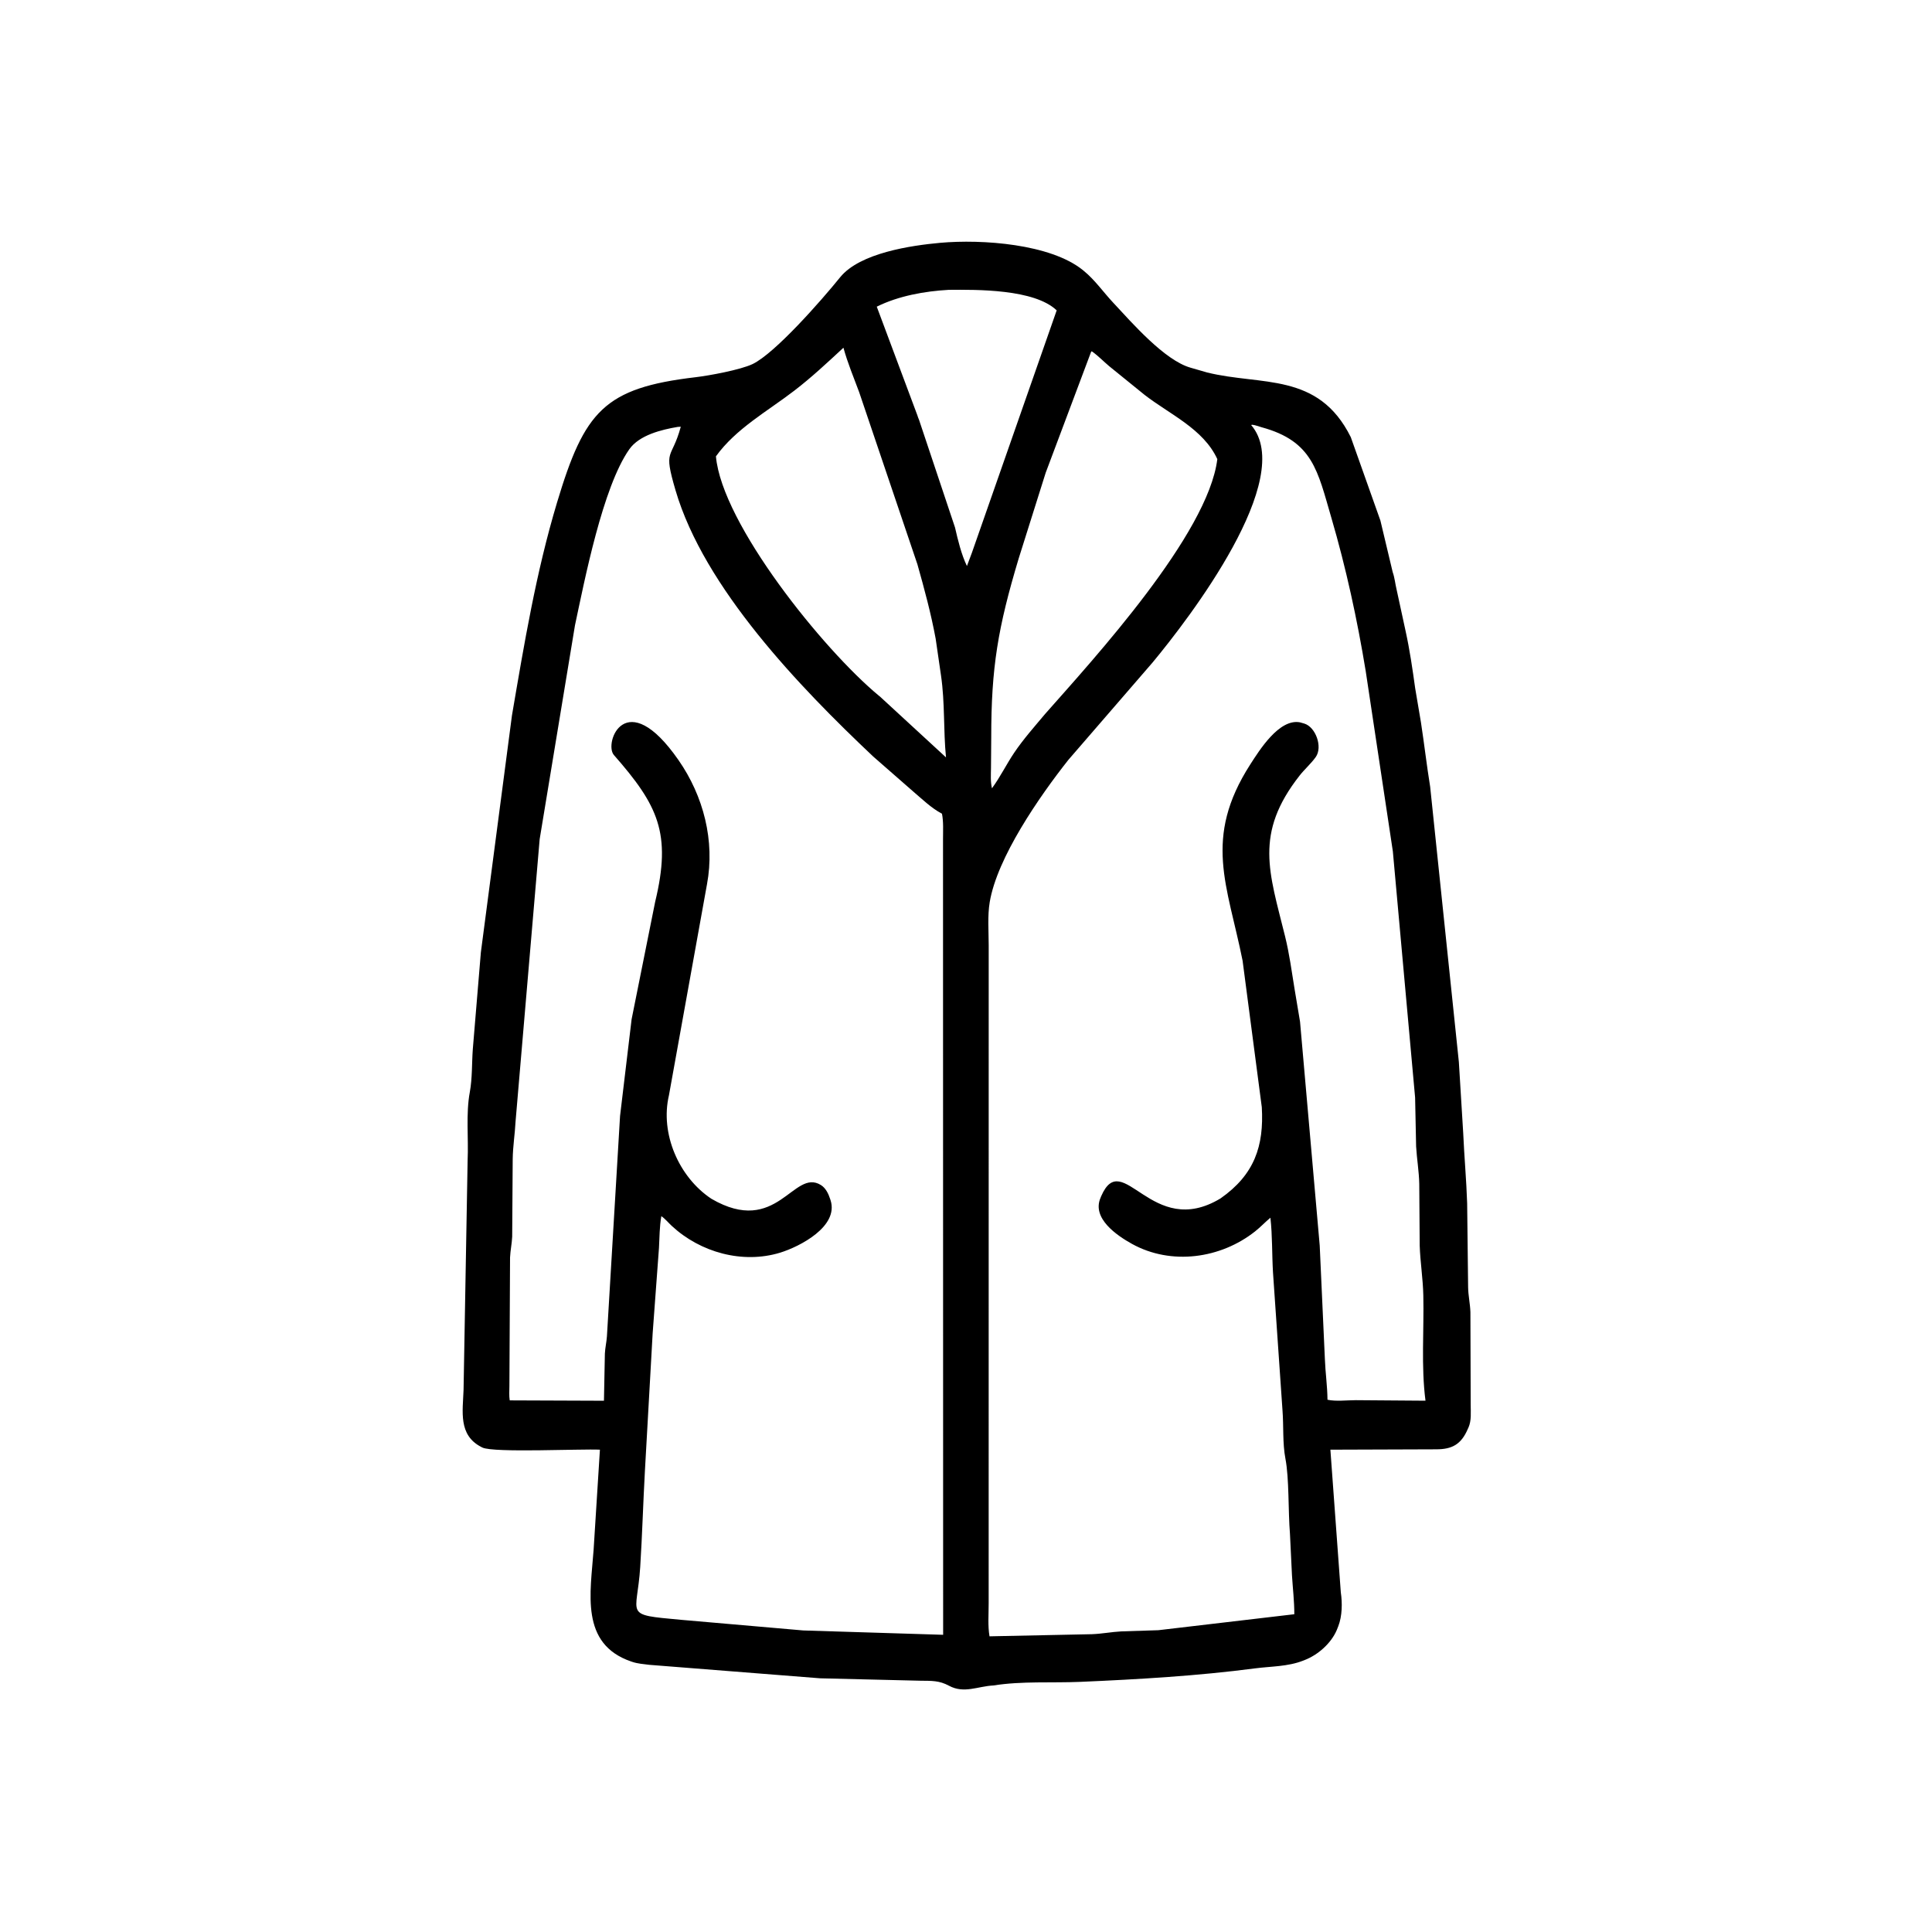 <svg width="48" height="48" viewBox="0 0 48 48" fill="none" xmlns="http://www.w3.org/2000/svg">
<path d="M24.681 41.875C24.293 41.894 23.952 42.084 23.578 41.882C23.331 41.749 23.149 41.761 22.864 41.757L20.377 41.697L16.13 41.362C15.991 41.344 15.842 41.334 15.71 41.289L15.68 41.279C14.405 40.842 14.672 39.572 14.748 38.505L14.905 36.017C14.455 35.993 12.264 36.099 11.985 35.964L11.954 35.948C11.383 35.652 11.498 35.068 11.517 34.53L11.618 28.828C11.643 28.28 11.572 27.672 11.672 27.135C11.736 26.788 11.721 26.415 11.747 26.063L11.947 23.661L12.719 17.777C13.024 15.992 13.317 14.223 13.84 12.483C14.521 10.217 15.009 9.639 17.28 9.372C17.605 9.334 18.393 9.191 18.7 9.044C19.254 8.776 20.397 7.478 20.872 6.89C21.364 6.281 22.646 6.098 23.357 6.033C24.405 5.939 26.096 6.061 26.899 6.707L26.928 6.731C27.202 6.954 27.416 7.263 27.658 7.521C28.129 8.026 28.933 8.951 29.578 9.135L29.987 9.253C31.332 9.589 32.751 9.234 33.56 10.861L34.296 12.934L34.601 14.214C34.652 14.357 34.663 14.505 34.699 14.651L34.922 15.68C35.025 16.149 35.094 16.625 35.16 17.101L35.303 17.947C35.385 18.479 35.446 19.016 35.532 19.547L36.245 26.386L36.353 28.15C36.379 28.741 36.432 29.315 36.451 29.895L36.475 31.98C36.478 32.191 36.525 32.39 36.532 32.598L36.539 34.904C36.539 35.091 36.561 35.292 36.484 35.466L36.47 35.496C36.303 35.889 36.075 36.007 35.683 36.008L33.053 36.017L33.312 39.562C33.352 39.825 33.347 40.15 33.25 40.401L33.212 40.497C33.071 40.829 32.745 41.116 32.41 41.245L32.374 41.259C31.994 41.408 31.582 41.398 31.183 41.45C29.747 41.638 28.293 41.722 26.847 41.785C26.128 41.816 25.393 41.762 24.681 41.875ZM23.57 7.201C22.97 7.235 22.324 7.351 21.783 7.619L22.791 10.316C22.802 10.356 22.817 10.392 22.833 10.43L23.727 13.105C23.8 13.422 23.883 13.77 24.023 14.063L24.148 13.729L26.253 7.711C25.697 7.18 24.27 7.195 23.57 7.201ZM20.955 8.639C20.557 9.008 20.165 9.375 19.734 9.706C19.074 10.214 18.28 10.65 17.787 11.338C17.936 13.013 20.451 16.139 21.838 17.287L21.857 17.301L23.503 18.817C23.436 18.135 23.479 17.465 23.379 16.782L23.246 15.867C23.131 15.244 22.965 14.63 22.793 14.021L21.346 9.744C21.211 9.38 21.057 9.013 20.955 8.639ZM27.112 8.731L25.98 11.745L25.309 13.875C24.793 15.595 24.626 16.581 24.627 18.323L24.621 19.08C24.619 19.249 24.606 19.419 24.645 19.585C24.851 19.305 25.003 18.99 25.197 18.702C25.425 18.363 25.707 18.047 25.969 17.734C27.179 16.364 30.013 13.276 30.244 11.407C29.899 10.654 29.057 10.293 28.435 9.809L27.559 9.099C27.415 8.978 27.288 8.844 27.134 8.734L27.112 8.731ZM31.084 10.559C32.222 11.881 29.537 15.374 28.636 16.459L26.543 18.879C25.825 19.787 24.772 21.308 24.589 22.415C24.532 22.754 24.564 23.14 24.564 23.486L24.563 39.832C24.564 40.1 24.539 40.391 24.584 40.654L27.128 40.601C27.375 40.592 27.617 40.544 27.864 40.531L28.778 40.502L32.157 40.105C32.157 39.777 32.119 39.467 32.099 39.143L32.049 38.113C32.002 37.531 32.031 36.736 31.936 36.24C31.862 35.854 31.894 35.431 31.863 35.037L31.627 31.61C31.6 31.157 31.614 30.705 31.563 30.254C31.432 30.363 31.316 30.488 31.183 30.593C30.327 31.272 29.099 31.442 28.127 30.906C27.749 30.697 27.12 30.269 27.343 29.758L27.36 29.716C27.894 28.494 28.608 30.811 30.324 29.774C31.168 29.183 31.405 28.471 31.349 27.508L30.872 23.869C30.496 21.99 29.884 20.829 31.062 18.993C31.287 18.644 31.779 17.849 32.296 17.946L32.405 17.977C32.688 18.063 32.867 18.558 32.689 18.809C32.574 18.971 32.412 19.111 32.288 19.269C31.156 20.712 31.533 21.667 31.927 23.262C32.035 23.698 32.093 24.141 32.165 24.583L32.299 25.383L32.788 30.945L32.916 33.759C32.928 34.099 32.978 34.432 32.981 34.776C33.184 34.822 33.472 34.787 33.684 34.787L35.416 34.8C35.305 33.946 35.381 33.046 35.362 32.186C35.353 31.768 35.286 31.36 35.272 30.945L35.261 29.415C35.255 29.101 35.201 28.796 35.183 28.484L35.158 27.268L34.605 21.152L33.931 16.675C33.721 15.395 33.442 14.108 33.077 12.863C32.736 11.699 32.62 10.963 31.348 10.616C31.277 10.597 31.185 10.559 31.113 10.553L31.084 10.559ZM16.841 10.606C16.437 10.674 15.884 10.808 15.635 11.162C14.974 12.101 14.525 14.412 14.285 15.536L13.408 20.848L12.809 27.861C12.793 28.175 12.742 28.485 12.738 28.799L12.725 30.727C12.717 30.898 12.68 31.067 12.672 31.241L12.656 34.433C12.656 34.55 12.645 34.678 12.664 34.792L15.005 34.801L15.028 33.63C15.035 33.485 15.069 33.345 15.079 33.201L15.405 27.727L15.692 25.324L16.277 22.407C16.691 20.696 16.344 20.004 15.252 18.758C14.995 18.465 15.546 16.999 16.857 18.884C17.478 19.777 17.766 20.89 17.565 21.969L16.62 27.211C16.395 28.165 16.868 29.249 17.674 29.783C19.311 30.736 19.711 29.017 20.395 29.442C20.515 29.516 20.583 29.659 20.625 29.789L20.635 29.819C20.844 30.47 19.873 30.971 19.383 31.122C18.449 31.408 17.398 31.115 16.691 30.458C16.606 30.38 16.526 30.28 16.431 30.215C16.384 30.482 16.387 30.736 16.372 31.005L16.215 33.127L16.023 36.539C15.979 37.33 15.956 38.147 15.906 38.931C15.829 40.158 15.467 40.11 16.91 40.243L19.957 40.508L23.432 40.616L23.429 20.845C23.429 20.641 23.443 20.415 23.403 20.216L23.384 20.206C23.134 20.071 22.915 19.858 22.699 19.674L21.694 18.795C19.869 17.073 17.493 14.605 16.783 12.18C16.472 11.119 16.685 11.444 16.914 10.602L16.841 10.606Z" fill="black"/>
</svg>
